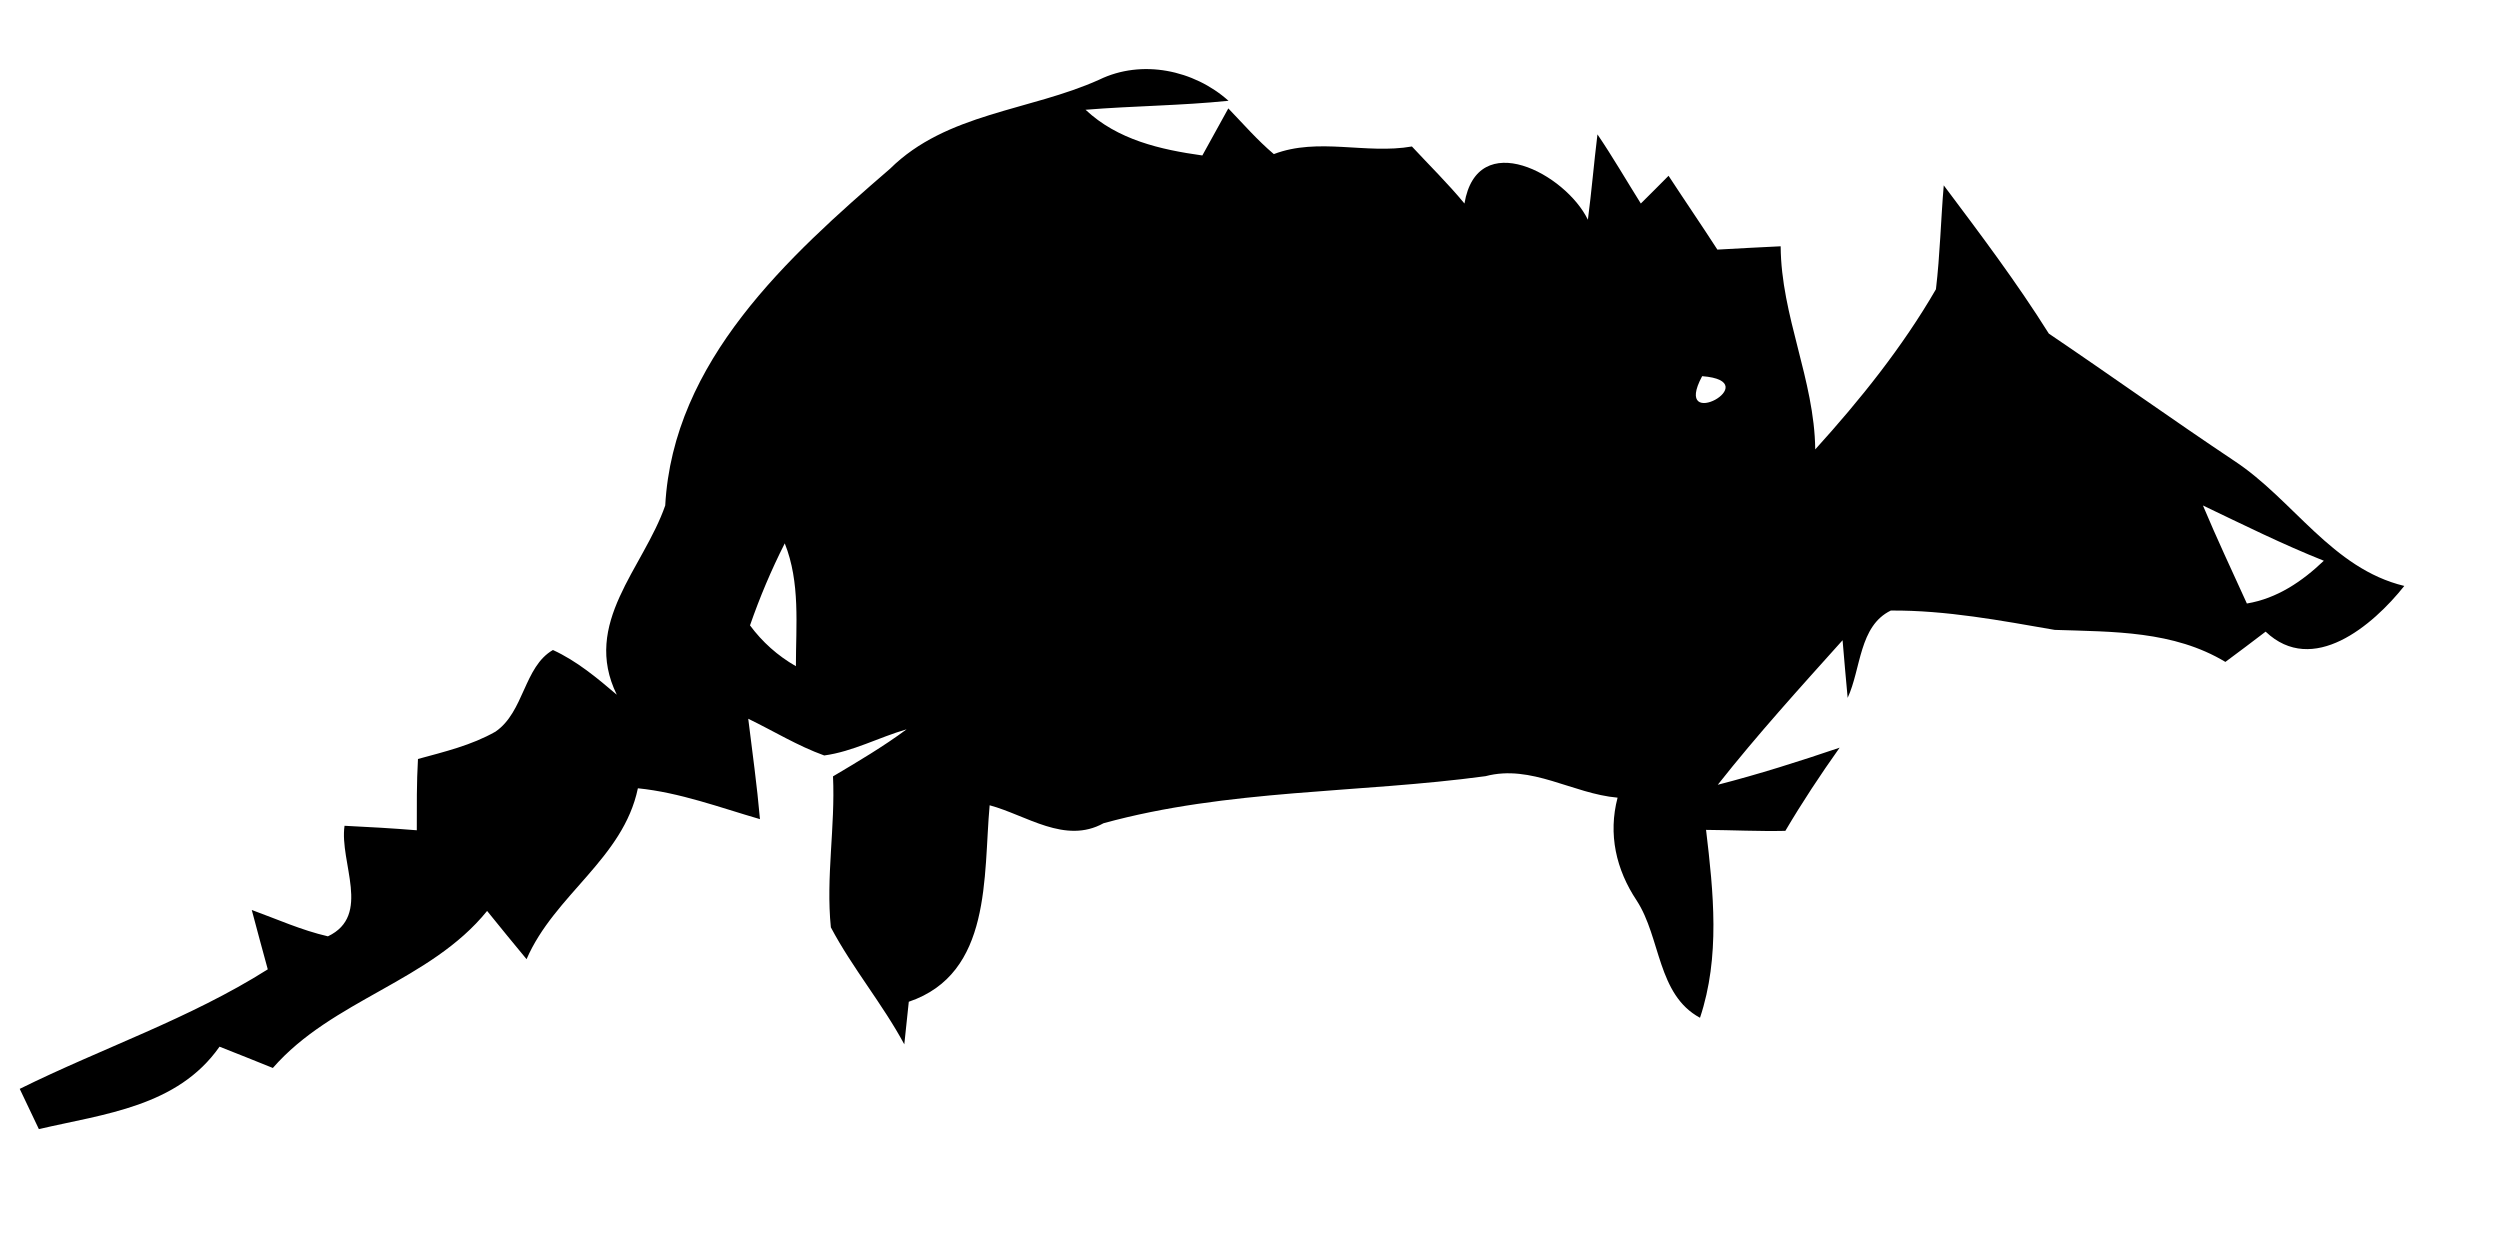 <?xml version="1.0" encoding="UTF-8" ?>
<!DOCTYPE svg PUBLIC "-//W3C//DTD SVG 1.1//EN" "http://www.w3.org/Graphics/SVG/1.1/DTD/svg11.dtd">
<svg width="128pt" height="64pt" viewBox="0 0 128 64" version="1.1" xmlns="http://www.w3.org/2000/svg">
<g id="#000000ff">
<path fill="#000000" opacity="1.00" d=" M 45.57 8.64 C 48.46 5.78 52.73 5.68 56.28 4.08 C 58.46 3.02 61.13 3.58 62.90 5.16 C 60.47 5.41 58.02 5.42 55.58 5.62 C 57.22 7.16 59.41 7.66 61.56 7.96 C 61.89 7.36 62.56 6.15 62.89 5.55 C 63.65 6.34 64.38 7.18 65.22 7.89 C 67.50 7.02 69.94 7.91 72.29 7.50 C 73.19 8.47 74.14 9.40 74.98 10.42 C 75.64 6.49 80.16 8.90 81.30 11.25 C 81.49 9.80 81.61 8.34 81.79 6.88 C 82.57 8.03 83.27 9.24 84.01 10.42 C 84.37 10.06 85.08 9.36 85.43 9.00 C 86.26 10.27 87.11 11.51 87.93 12.78 C 89.01 12.72 90.09 12.66 91.17 12.61 C 91.19 16.18 92.90 19.44 92.94 23.01 C 95.24 20.47 97.40 17.78 99.12 14.81 C 99.33 13.04 99.37 11.26 99.52 9.49 C 101.38 11.97 103.25 14.45 104.90 17.08 C 108.08 19.23 111.21 21.47 114.40 23.60 C 117.42 25.59 119.40 29.11 123.10 30.00 C 121.48 32.04 118.41 34.63 116.00 32.34 C 115.32 32.86 114.63 33.38 113.94 33.89 C 111.28 32.29 108.20 32.35 105.20 32.25 C 102.43 31.77 99.64 31.24 96.81 31.26 C 95.18 32.05 95.29 34.24 94.60 35.73 C 94.53 34.99 94.40 33.52 94.34 32.78 C 92.16 35.21 89.97 37.62 87.95 40.18 C 90.05 39.64 92.13 38.98 94.19 38.28 C 93.21 39.66 92.27 41.08 91.41 42.54 C 90.05 42.57 88.70 42.50 87.35 42.49 C 87.73 45.69 88.08 48.99 87.04 52.11 C 84.85 50.93 85.04 48.02 83.80 46.11 C 82.74 44.52 82.33 42.71 82.82 40.84 C 80.52 40.64 78.41 39.12 76.06 39.74 C 69.56 40.62 62.86 40.40 56.50 42.15 C 54.53 43.24 52.56 41.74 50.67 41.23 C 50.34 44.86 50.80 49.84 46.53 51.29 C 46.47 51.84 46.36 52.93 46.30 53.47 C 45.18 51.39 43.64 49.56 42.54 47.48 C 42.28 44.91 42.77 42.33 42.65 39.75 C 43.93 38.99 45.22 38.23 46.42 37.34 C 45.00 37.75 43.67 38.48 42.20 38.68 C 40.84 38.19 39.61 37.43 38.31 36.80 C 38.52 38.51 38.76 40.22 38.91 41.94 C 36.84 41.34 34.82 40.58 32.66 40.36 C 31.91 43.96 28.39 45.81 26.96 49.11 C 26.28 48.29 25.61 47.47 24.94 46.64 C 22.03 50.24 17.01 51.19 13.97 54.68 C 13.06 54.31 12.15 53.95 11.24 53.59 C 9.09 56.66 5.34 57.03 1.99 57.81 C 1.75 57.29 1.25 56.27 1.01 55.75 C 5.23 53.66 9.71 52.16 13.71 49.63 C 13.43 48.62 13.16 47.60 12.89 46.59 C 14.18 47.06 15.44 47.63 16.79 47.94 C 19.04 46.87 17.37 44.16 17.64 42.28 C 18.88 42.34 20.11 42.41 21.34 42.51 C 21.34 41.29 21.33 40.07 21.40 38.86 C 22.75 38.49 24.14 38.16 25.37 37.46 C 26.84 36.45 26.82 34.14 28.31 33.28 C 29.53 33.84 30.57 34.71 31.58 35.57 C 29.78 31.90 32.94 29.10 34.06 25.88 C 34.46 18.49 40.34 13.15 45.57 8.64 M 87.15 19.26 C 85.56 22.22 90.52 19.52 87.15 19.26 M 112.79 25.88 C 113.50 27.57 114.28 29.23 115.04 30.90 C 116.59 30.64 117.87 29.77 118.98 28.71 C 116.87 27.87 114.84 26.86 112.79 25.88 M 38.40 32.02 C 39.03 32.87 39.81 33.57 40.75 34.11 C 40.75 32.00 40.98 29.83 40.18 27.82 C 39.49 29.18 38.90 30.58 38.40 32.02 Z" />
</g>
</svg>
